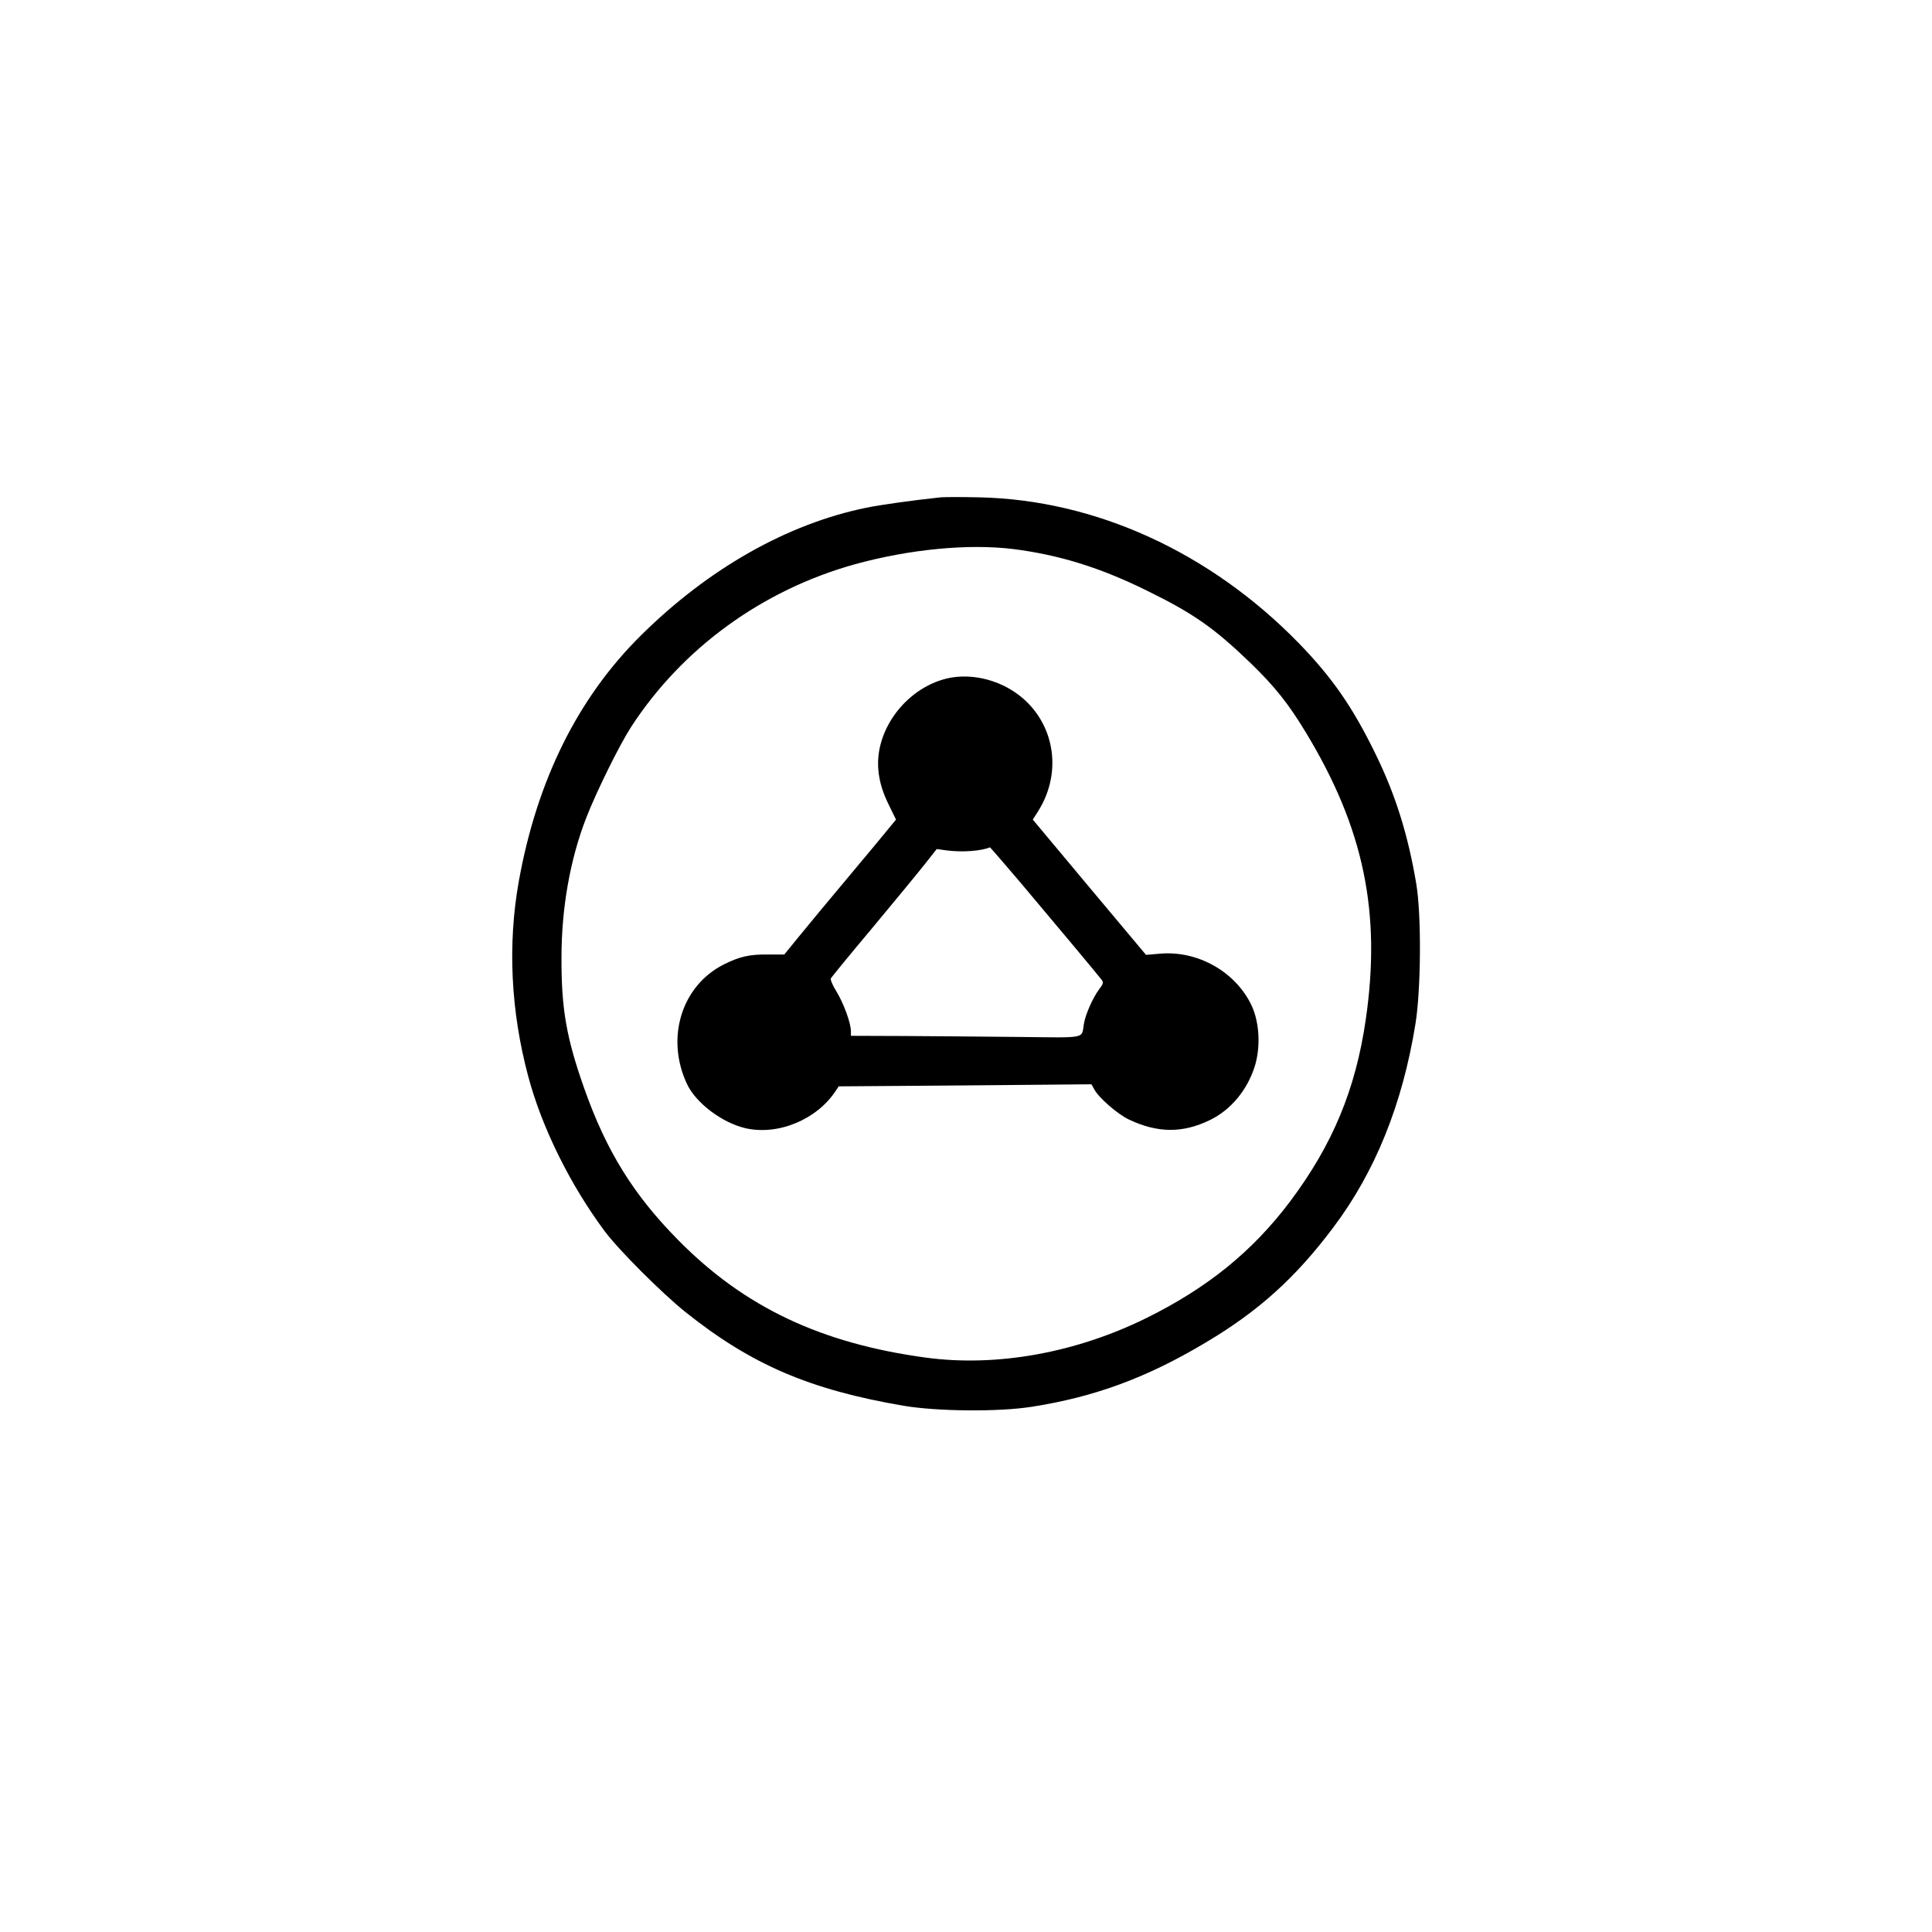 <?xml version="1.0" standalone="no"?>
<!DOCTYPE svg PUBLIC "-//W3C//DTD SVG 20010904//EN"
 "http://www.w3.org/TR/2001/REC-SVG-20010904/DTD/svg10.dtd">
<svg version="1.0" xmlns="http://www.w3.org/2000/svg"
 width="1024pt" height="1024pt" viewBox="0 0 1024 1024"
 preserveAspectRatio="xMidYMid meet">

<g transform="translate(0,1024) scale(0.1,-0.1)"
fill="#000000" stroke="none">
<path d="M4985 7604 c-149 -16 -314 -39 -393 -55 -418 -85 -838 -323 -1195
-677 -334 -330 -551 -768 -647 -1302 -60 -334 -43 -689 50 -1036 72 -270 222
-574 406 -821 75 -100 301 -326 428 -428 350 -279 659 -411 1156 -496 179 -30
505 -33 680 -5 332 52 609 154 920 340 280 166 476 343 675 608 223 295 368
654 437 1080 30 183 32 578 5 741 -44 263 -111 476 -217 692 -121 248 -229
404 -409 589 -469 480 -1076 757 -1691 770 -91 2 -183 2 -205 0z m385 -274
c244 -31 461 -98 710 -221 247 -121 357 -199 549 -384 128 -124 202 -217 294
-370 306 -506 398 -952 316 -1518 -54 -372 -176 -665 -402 -966 -198 -263
-436 -456 -759 -616 -374 -185 -793 -261 -1168 -211 -557 75 -963 267 -1312
620 -240 242 -384 475 -501 806 -95 269 -122 423 -121 695 0 263 46 521 131
740 55 141 176 386 238 482 271 417 694 725 1185 862 290 80 601 110 840 81z"/>
<path d="M5050 6650 c-188 -29 -355 -194 -390 -388 -16 -92 0 -186 50 -286
l39 -80 -37 -45 c-20 -25 -118 -143 -217 -261 -99 -118 -216 -259 -259 -312
l-79 -97 -86 0 c-99 1 -151 -11 -235 -53 -224 -113 -309 -390 -195 -633 47
-101 186 -206 311 -235 173 -39 378 46 478 199 l15 23 670 5 670 6 15 -27 c23
-44 124 -132 184 -160 152 -72 285 -73 430 -2 111 54 199 161 238 289 30 102
23 228 -18 317 -85 180 -287 294 -489 275 l-71 -6 -300 358 -300 359 28 44
c119 188 96 423 -56 576 -103 103 -256 154 -396 134z m358 -1087 c170 -202
409 -487 430 -515 12 -15 10 -22 -12 -51 -32 -42 -73 -133 -81 -183 -14 -81
23 -74 -348 -70 -183 2 -457 4 -609 5 l-278 1 0 24 c0 43 -38 147 -75 208 -20
32 -34 64 -32 71 3 7 104 130 224 273 120 144 245 296 278 338 l60 76 50 -7
c84 -11 184 -4 232 16 1 1 73 -83 161 -186z"/>
</g>
</svg>
